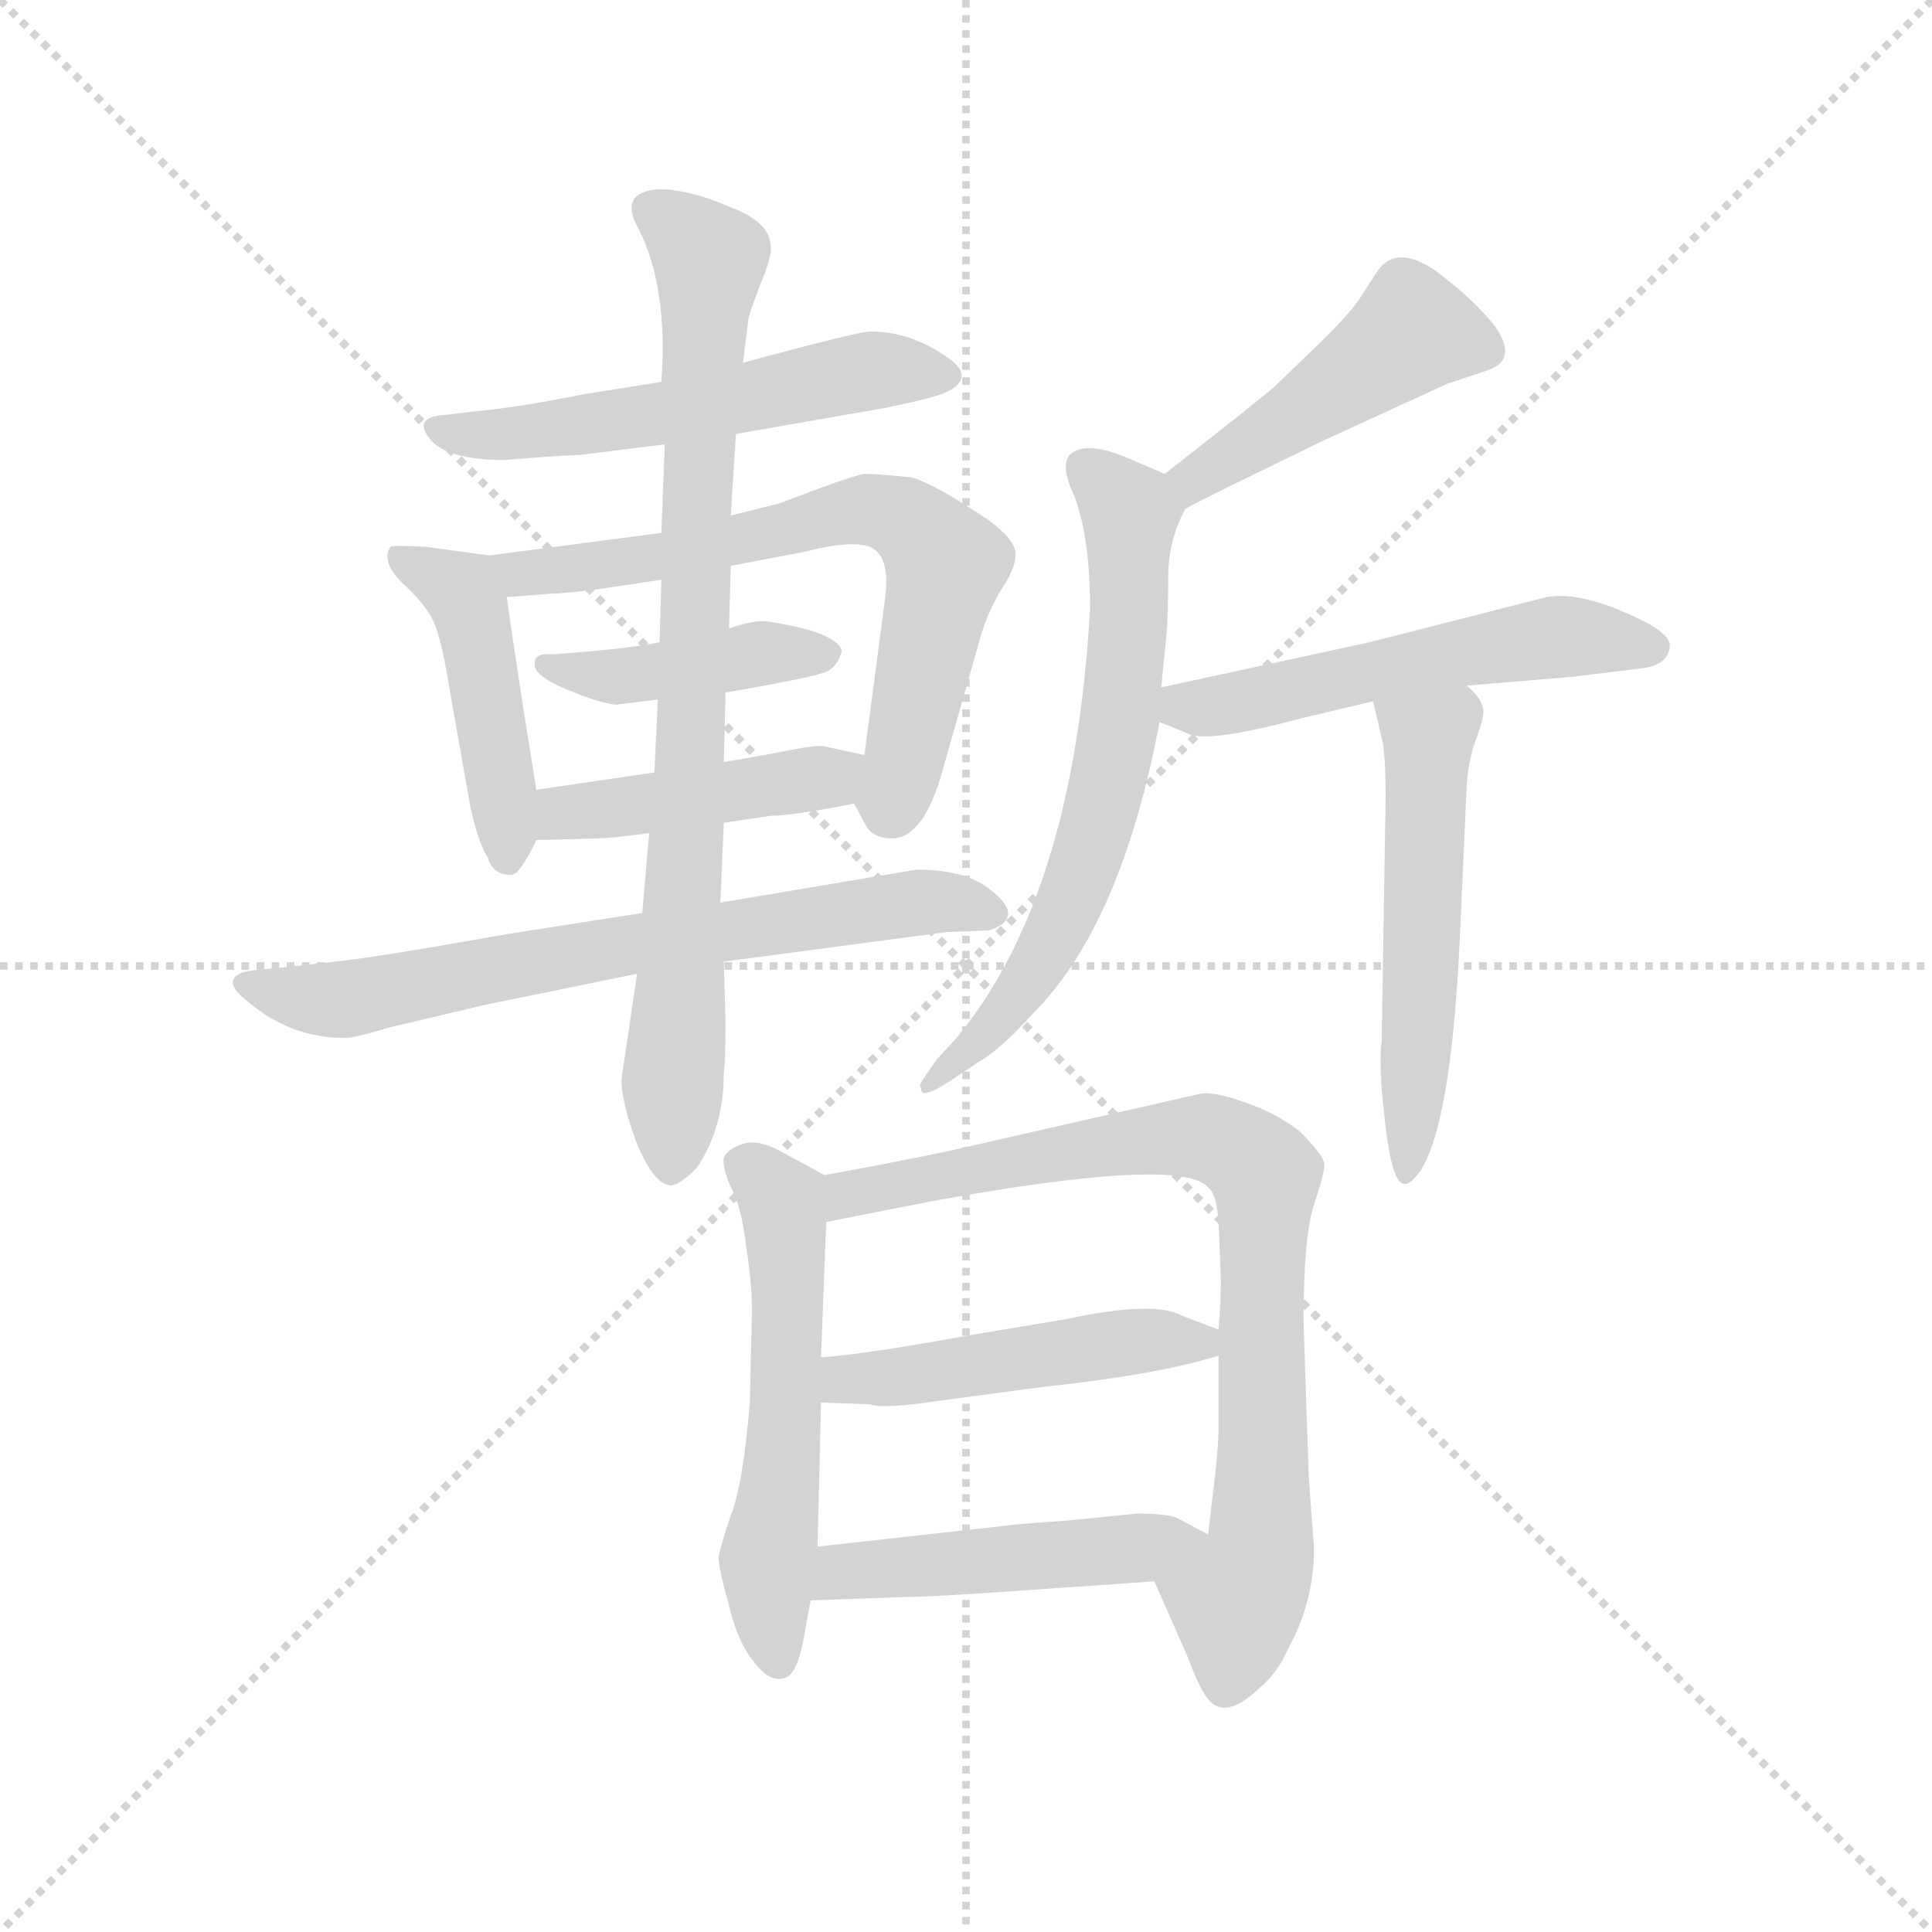 <svg version="1.1" viewBox="0 0 1024 1024" xmlns="http://www.w3.org/2000/svg">
  <g stroke="lightgray" stroke-dasharray="1,1" stroke-width="1" transform="scale(4, 4)">
    <line x1="0" y1="0" x2="256" y2="256"></line>
    <line x1="256" y1="0" x2="0" y2="256"></line>
    <line x1="128" y1="0" x2="128" y2="256"></line>
    <line x1="0" y1="128" x2="256" y2="128"></line>
  </g>
  <g transform="scale(0.92, -0.92) translate(60, -830)">
    <style type="text/css">
      
        @keyframes keyframes0 {
          from {
            stroke: blue;
            stroke-dashoffset: 550;
            stroke-width: 128;
          }
          64% {
            animation-timing-function: step-end;
            stroke: blue;
            stroke-dashoffset: 0;
            stroke-width: 128;
          }
          to {
            stroke: black;
            stroke-width: 1024;
          }
        }
        #make-me-a-hanzi-animation-0 {
          animation: keyframes0 0.698s both;
          animation-delay: 0s;
          animation-timing-function: linear;
        }
      
        @keyframes keyframes1 {
          from {
            stroke: blue;
            stroke-dashoffset: 456;
            stroke-width: 128;
          }
          60% {
            animation-timing-function: step-end;
            stroke: blue;
            stroke-dashoffset: 0;
            stroke-width: 128;
          }
          to {
            stroke: black;
            stroke-width: 1024;
          }
        }
        #make-me-a-hanzi-animation-1 {
          animation: keyframes1 0.621s both;
          animation-delay: 0.698s;
          animation-timing-function: linear;
        }
      
        @keyframes keyframes2 {
          from {
            stroke: blue;
            stroke-dashoffset: 674;
            stroke-width: 128;
          }
          69% {
            animation-timing-function: step-end;
            stroke: blue;
            stroke-dashoffset: 0;
            stroke-width: 128;
          }
          to {
            stroke: black;
            stroke-width: 1024;
          }
        }
        #make-me-a-hanzi-animation-2 {
          animation: keyframes2 0.799s both;
          animation-delay: 1.319s;
          animation-timing-function: linear;
        }
      
        @keyframes keyframes3 {
          from {
            stroke: blue;
            stroke-dashoffset: 420;
            stroke-width: 128;
          }
          58% {
            animation-timing-function: step-end;
            stroke: blue;
            stroke-dashoffset: 0;
            stroke-width: 128;
          }
          to {
            stroke: black;
            stroke-width: 1024;
          }
        }
        #make-me-a-hanzi-animation-3 {
          animation: keyframes3 0.592s both;
          animation-delay: 2.117s;
          animation-timing-function: linear;
        }
      
        @keyframes keyframes4 {
          from {
            stroke: blue;
            stroke-dashoffset: 438;
            stroke-width: 128;
          }
          59% {
            animation-timing-function: step-end;
            stroke: blue;
            stroke-dashoffset: 0;
            stroke-width: 128;
          }
          to {
            stroke: black;
            stroke-width: 1024;
          }
        }
        #make-me-a-hanzi-animation-4 {
          animation: keyframes4 0.606s both;
          animation-delay: 2.709s;
          animation-timing-function: linear;
        }
      
        @keyframes keyframes5 {
          from {
            stroke: blue;
            stroke-dashoffset: 687;
            stroke-width: 128;
          }
          69% {
            animation-timing-function: step-end;
            stroke: blue;
            stroke-dashoffset: 0;
            stroke-width: 128;
          }
          to {
            stroke: black;
            stroke-width: 1024;
          }
        }
        #make-me-a-hanzi-animation-5 {
          animation: keyframes5 0.809s both;
          animation-delay: 3.315s;
          animation-timing-function: linear;
        }
      
        @keyframes keyframes6 {
          from {
            stroke: blue;
            stroke-dashoffset: 823;
            stroke-width: 128;
          }
          73% {
            animation-timing-function: step-end;
            stroke: blue;
            stroke-dashoffset: 0;
            stroke-width: 128;
          }
          to {
            stroke: black;
            stroke-width: 1024;
          }
        }
        #make-me-a-hanzi-animation-6 {
          animation: keyframes6 0.92s both;
          animation-delay: 4.125s;
          animation-timing-function: linear;
        }
      
        @keyframes keyframes7 {
          from {
            stroke: blue;
            stroke-dashoffset: 459;
            stroke-width: 128;
          }
          60% {
            animation-timing-function: step-end;
            stroke: blue;
            stroke-dashoffset: 0;
            stroke-width: 128;
          }
          to {
            stroke: black;
            stroke-width: 1024;
          }
        }
        #make-me-a-hanzi-animation-7 {
          animation: keyframes7 0.624s both;
          animation-delay: 5.044s;
          animation-timing-function: linear;
        }
      
        @keyframes keyframes8 {
          from {
            stroke: blue;
            stroke-dashoffset: 655;
            stroke-width: 128;
          }
          68% {
            animation-timing-function: step-end;
            stroke: blue;
            stroke-dashoffset: 0;
            stroke-width: 128;
          }
          to {
            stroke: black;
            stroke-width: 1024;
          }
        }
        #make-me-a-hanzi-animation-8 {
          animation: keyframes8 0.783s both;
          animation-delay: 5.668s;
          animation-timing-function: linear;
        }
      
        @keyframes keyframes9 {
          from {
            stroke: blue;
            stroke-dashoffset: 537;
            stroke-width: 128;
          }
          64% {
            animation-timing-function: step-end;
            stroke: blue;
            stroke-dashoffset: 0;
            stroke-width: 128;
          }
          to {
            stroke: black;
            stroke-width: 1024;
          }
        }
        #make-me-a-hanzi-animation-9 {
          animation: keyframes9 0.687s both;
          animation-delay: 6.451s;
          animation-timing-function: linear;
        }
      
        @keyframes keyframes10 {
          from {
            stroke: blue;
            stroke-dashoffset: 535;
            stroke-width: 128;
          }
          64% {
            animation-timing-function: step-end;
            stroke: blue;
            stroke-dashoffset: 0;
            stroke-width: 128;
          }
          to {
            stroke: black;
            stroke-width: 1024;
          }
        }
        #make-me-a-hanzi-animation-10 {
          animation: keyframes10 0.685s both;
          animation-delay: 7.138s;
          animation-timing-function: linear;
        }
      
        @keyframes keyframes11 {
          from {
            stroke: blue;
            stroke-dashoffset: 554;
            stroke-width: 128;
          }
          64% {
            animation-timing-function: step-end;
            stroke: blue;
            stroke-dashoffset: 0;
            stroke-width: 128;
          }
          to {
            stroke: black;
            stroke-width: 1024;
          }
        }
        #make-me-a-hanzi-animation-11 {
          animation: keyframes11 0.701s both;
          animation-delay: 7.823s;
          animation-timing-function: linear;
        }
      
        @keyframes keyframes12 {
          from {
            stroke: blue;
            stroke-dashoffset: 809;
            stroke-width: 128;
          }
          72% {
            animation-timing-function: step-end;
            stroke: blue;
            stroke-dashoffset: 0;
            stroke-width: 128;
          }
          to {
            stroke: black;
            stroke-width: 1024;
          }
        }
        #make-me-a-hanzi-animation-12 {
          animation: keyframes12 0.908s both;
          animation-delay: 8.524s;
          animation-timing-function: linear;
        }
      
        @keyframes keyframes13 {
          from {
            stroke: blue;
            stroke-dashoffset: 474;
            stroke-width: 128;
          }
          61% {
            animation-timing-function: step-end;
            stroke: blue;
            stroke-dashoffset: 0;
            stroke-width: 128;
          }
          to {
            stroke: black;
            stroke-width: 1024;
          }
        }
        #make-me-a-hanzi-animation-13 {
          animation: keyframes13 0.636s both;
          animation-delay: 9.432s;
          animation-timing-function: linear;
        }
      
        @keyframes keyframes14 {
          from {
            stroke: blue;
            stroke-dashoffset: 474;
            stroke-width: 128;
          }
          61% {
            animation-timing-function: step-end;
            stroke: blue;
            stroke-dashoffset: 0;
            stroke-width: 128;
          }
          to {
            stroke: black;
            stroke-width: 1024;
          }
        }
        #make-me-a-hanzi-animation-14 {
          animation: keyframes14 0.636s both;
          animation-delay: 10.068s;
          animation-timing-function: linear;
        }
      
    </style>
    
      <path d="M 364 580 L 450 595 Q 479 601 485 604 Q 504 613 483 626 Q 463 639 442 639 Q 438 640 368 621 L 321 610 L 277 603 Q 237 595 213 593 L 197 591 Q 178 590 187 578 Q 196 565 231 565 Q 254 567 275 568 L 323 574 L 364 580 Z" fill="lightgray"></path>
    
      <path d="M 222 510 L 185 515 Q 166 516 165 515 Q 159 506 173 493 Q 187 480 191 469 Q 195 458 199 433 L 211 365 Q 216 343 221 336 Q 224 326 234 326 Q 239 325 249 346 L 249 375 Q 237 449 232 486 C 229 509 229 509 222 510 Z" fill="lightgray"></path>
    
      <path d="M 432 367 L 438 356 Q 442 347 454 347 Q 472 347 483 386 L 504 460 Q 508 475 516 489 Q 525 502 525 510 Q 526 518 510 530 Q 479 551 465 555 Q 445 557 438 557 Q 432 556 413 549 L 389 540 L 361 533 L 321 523 L 222 510 C 192 506 202 484 232 486 L 258 488 Q 270 488 321 496 L 361 504 L 403 512 Q 430 519 441 515 Q 453 510 450 486 L 438 395 C 434 365 430 370 432 367 Z" fill="lightgray"></path>
    
      <path d="M 358 431 Q 404 439 413 442 Q 422 444 425 455 Q 422 466 382 472 Q 375 473 360 468 L 320 460 Q 301 456 258 453 Q 248 454 248 448 Q 247 441 266 433 Q 285 425 295 424 L 319 427 L 358 431 Z" fill="lightgray"></path>
    
      <path d="M 357 356 L 384 360 Q 396 360 432 367 C 461 373 467 389 438 395 L 415 400 Q 411 401 396 398 Q 381 395 357 391 L 317 385 L 249 375 C 219 371 219 345 249 346 L 285 347 Q 291 347 314 350 L 357 356 Z" fill="lightgray"></path>
    
      <path d="M 468 329 L 355 310 L 310 304 L 233 292 Q 154 278 133 276 L 97 272 Q 81 271 78 269 Q 68 264 84 252 Q 108 232 139 232 Q 144 232 164 238 L 219 251 L 307 269 L 357 276 L 485 293 L 510 294 Q 533 302 507 320 Q 493 329 468 329 Z" fill="lightgray"></path>
    
      <path d="M 355 310 L 357 356 L 357 391 L 358 431 L 360 468 L 361 504 L 361 533 L 364 580 L 368 621 L 371 645 Q 371 648 378 666 Q 385 683 384 688 Q 384 702 360 711 Q 337 721 319 721 Q 296 719 308 698 Q 325 664 321 610 L 323 574 L 321 523 L 321 496 L 320 460 L 319 427 L 317 385 L 314 350 L 310 304 L 307 269 L 298 208 Q 298 195 307 171 Q 317 147 327 147 Q 334 149 342 158 Q 357 181 357 212 Q 358 220 358 241 L 357 276 L 355 310 Z" fill="lightgray"></path>
    
      <path d="M 623 537 Q 634 543 702 576 L 774 609 L 798 617 Q 814 623 802 641 Q 790 657 767 674 Q 744 690 733 673 L 724 659 Q 719 651 703 635 L 674 607 Q 661 596 611 557 C 587 539 596 523 623 537 Z" fill="lightgray"></path>
    
      <path d="M 609 434 L 612 464 Q 613 474 613 497 Q 613 519 623 537 C 629 549 629 549 611 557 L 590 566 Q 569 575 559 570 Q 549 565 559 544 Q 568 520 568 480 Q 559 314 491 232 L 480 220 Q 470 206 470 205 L 471 201 Q 473 198 487 207 L 505 219 Q 517 226 535 246 Q 586 297 608 414 L 609 434 Z" fill="lightgray"></path>
    
      <path d="M 785 435 L 845 440 L 886 445 Q 902 447 902 459 Q 901 464 891 470 Q 853 490 831 486 L 729 460 L 609 434 C 580 428 580 425 608 414 L 623 408 Q 633 401 689 416 L 731 426 L 785 435 Z" fill="lightgray"></path>
    
      <path d="M 749 148 Q 752 147 758 155 Q 776 182 781 289 L 785 378 Q 786 392 790 403 Q 794 414 794 416 Q 797 425 785 435 C 764 457 724 455 731 426 L 736 405 Q 739 394 738 354 L 736 230 Q 734 217 738 183 Q 742 148 749 148 Z" fill="lightgray"></path>
    
      <path d="M 403 -114 L 407 -92 L 411 -61 L 413 22 L 413 48 L 416 126 C 417 152 417 152 415 153 L 391 166 Q 377 174 368 171 Q 359 168 357 163 Q 356 158 361 146 Q 367 136 370 111 Q 374 86 373 66 L 372 22 Q 368 -26 361 -43 Q 355 -61 354 -67 Q 354 -74 360 -95 Q 365 -116 374 -127 Q 383 -139 391 -137 Q 399 -136 403 -114 Z" fill="lightgray"></path>
    
      <path d="M 605 -81 L 624 -124 Q 630 -140 634 -146 Q 644 -163 665 -143 Q 676 -134 682 -120 Q 697 -93 697 -62 L 694 -21 L 691 68 Q 691 118 697 136 Q 703 154 703 159 Q 703 164 689 178 Q 675 189 657 195 Q 640 201 632 200 L 487 167 Q 464 162 415 153 C 386 148 387 120 416 126 L 477 138 Q 620 164 636 146 Q 641 142 642 126 L 643 102 Q 644 87 642 64 L 642 49 L 642 6 Q 642 -2 640 -20 L 636 -54 C 632 -84 593 -54 605 -81 Z" fill="lightgray"></path>
    
      <path d="M 413 22 L 441 21 Q 448 18 481 23 L 541 31 Q 607 38 642 49 C 664 56 664 56 642 64 L 621 72 Q 605 81 554 70 L 500 61 Q 440 50 413 48 C 383 45 383 23 413 22 Z" fill="lightgray"></path>
    
      <path d="M 407 -92 L 463 -90 Q 475 -90 519 -87 L 605 -81 C 635 -79 663 -68 636 -54 L 619 -45 Q 614 -42 595 -42 L 555 -46 Q 525 -48 519 -49 L 411 -61 C 381 -64 377 -93 407 -92 Z" fill="lightgray"></path>
    
    
      <clipPath id="make-me-a-hanzi-clip-0">
        <path d="M 364 580 L 450 595 Q 479 601 485 604 Q 504 613 483 626 Q 463 639 442 639 Q 438 640 368 621 L 321 610 L 277 603 Q 237 595 213 593 L 197 591 Q 178 590 187 578 Q 196 565 231 565 Q 254 567 275 568 L 323 574 L 364 580 Z"></path>
      </clipPath>
      <path clip-path="url(#make-me-a-hanzi-clip-0)" d="M 193 584 L 206 579 L 267 583 L 438 616 L 483 615" fill="none" id="make-me-a-hanzi-animation-0" stroke-dasharray="422 844" stroke-linecap="round"></path>
    
      <clipPath id="make-me-a-hanzi-clip-1">
        <path d="M 222 510 L 185 515 Q 166 516 165 515 Q 159 506 173 493 Q 187 480 191 469 Q 195 458 199 433 L 211 365 Q 216 343 221 336 Q 224 326 234 326 Q 239 325 249 346 L 249 375 Q 237 449 232 486 C 229 509 229 509 222 510 Z"></path>
      </clipPath>
      <path clip-path="url(#make-me-a-hanzi-clip-1)" d="M 168 510 L 201 493 L 211 478 L 232 335" fill="none" id="make-me-a-hanzi-animation-1" stroke-dasharray="328 656" stroke-linecap="round"></path>
    
      <clipPath id="make-me-a-hanzi-clip-2">
        <path d="M 432 367 L 438 356 Q 442 347 454 347 Q 472 347 483 386 L 504 460 Q 508 475 516 489 Q 525 502 525 510 Q 526 518 510 530 Q 479 551 465 555 Q 445 557 438 557 Q 432 556 413 549 L 389 540 L 361 533 L 321 523 L 222 510 C 192 506 202 484 232 486 L 258 488 Q 270 488 321 496 L 361 504 L 403 512 Q 430 519 441 515 Q 453 510 450 486 L 438 395 C 434 365 430 370 432 367 Z"></path>
      </clipPath>
      <path clip-path="url(#make-me-a-hanzi-clip-2)" d="M 230 506 L 240 499 L 308 505 L 427 535 L 460 531 L 485 505 L 452 363" fill="none" id="make-me-a-hanzi-animation-2" stroke-dasharray="546 1092" stroke-linecap="round"></path>
    
      <clipPath id="make-me-a-hanzi-clip-3">
        <path d="M 358 431 Q 404 439 413 442 Q 422 444 425 455 Q 422 466 382 472 Q 375 473 360 468 L 320 460 Q 301 456 258 453 Q 248 454 248 448 Q 247 441 266 433 Q 285 425 295 424 L 319 427 L 358 431 Z"></path>
      </clipPath>
      <path clip-path="url(#make-me-a-hanzi-clip-3)" d="M 255 447 L 299 440 L 390 456 L 417 454" fill="none" id="make-me-a-hanzi-animation-3" stroke-dasharray="292 584" stroke-linecap="round"></path>
    
      <clipPath id="make-me-a-hanzi-clip-4">
        <path d="M 357 356 L 384 360 Q 396 360 432 367 C 461 373 467 389 438 395 L 415 400 Q 411 401 396 398 Q 381 395 357 391 L 317 385 L 249 375 C 219 371 219 345 249 346 L 285 347 Q 291 347 314 350 L 357 356 Z"></path>
      </clipPath>
      <path clip-path="url(#make-me-a-hanzi-clip-4)" d="M 255 353 L 265 362 L 417 382 L 431 389" fill="none" id="make-me-a-hanzi-animation-4" stroke-dasharray="310 620" stroke-linecap="round"></path>
    
      <clipPath id="make-me-a-hanzi-clip-5">
        <path d="M 468 329 L 355 310 L 310 304 L 233 292 Q 154 278 133 276 L 97 272 Q 81 271 78 269 Q 68 264 84 252 Q 108 232 139 232 Q 144 232 164 238 L 219 251 L 307 269 L 357 276 L 485 293 L 510 294 Q 533 302 507 320 Q 493 329 468 329 Z"></path>
      </clipPath>
      <path clip-path="url(#make-me-a-hanzi-clip-5)" d="M 83 262 L 139 254 L 305 287 L 475 310 L 508 307" fill="none" id="make-me-a-hanzi-animation-5" stroke-dasharray="559 1118" stroke-linecap="round"></path>
    
      <clipPath id="make-me-a-hanzi-clip-6">
        <path d="M 355 310 L 357 356 L 357 391 L 358 431 L 360 468 L 361 504 L 361 533 L 364 580 L 368 621 L 371 645 Q 371 648 378 666 Q 385 683 384 688 Q 384 702 360 711 Q 337 721 319 721 Q 296 719 308 698 Q 325 664 321 610 L 323 574 L 321 523 L 321 496 L 320 460 L 319 427 L 317 385 L 314 350 L 310 304 L 307 269 L 298 208 Q 298 195 307 171 Q 317 147 327 147 Q 334 149 342 158 Q 357 181 357 212 Q 358 220 358 241 L 357 276 L 355 310 Z"></path>
      </clipPath>
      <path clip-path="url(#make-me-a-hanzi-clip-6)" d="M 316 708 L 349 680 L 326 157" fill="none" id="make-me-a-hanzi-animation-6" stroke-dasharray="695 1390" stroke-linecap="round"></path>
    
      <clipPath id="make-me-a-hanzi-clip-7">
        <path d="M 623 537 Q 634 543 702 576 L 774 609 L 798 617 Q 814 623 802 641 Q 790 657 767 674 Q 744 690 733 673 L 724 659 Q 719 651 703 635 L 674 607 Q 661 596 611 557 C 587 539 596 523 623 537 Z"></path>
      </clipPath>
      <path clip-path="url(#make-me-a-hanzi-clip-7)" d="M 794 630 L 762 638 L 746 634 L 684 587 L 642 564 L 623 544" fill="none" id="make-me-a-hanzi-animation-7" stroke-dasharray="331 662" stroke-linecap="round"></path>
    
      <clipPath id="make-me-a-hanzi-clip-8">
        <path d="M 609 434 L 612 464 Q 613 474 613 497 Q 613 519 623 537 C 629 549 629 549 611 557 L 590 566 Q 569 575 559 570 Q 549 565 559 544 Q 568 520 568 480 Q 559 314 491 232 L 480 220 Q 470 206 470 205 L 471 201 Q 473 198 487 207 L 505 219 Q 517 226 535 246 Q 586 297 608 414 L 609 434 Z"></path>
      </clipPath>
      <path clip-path="url(#make-me-a-hanzi-clip-8)" d="M 567 560 L 591 534 L 590 459 L 573 358 L 535 269 L 474 204" fill="none" id="make-me-a-hanzi-animation-8" stroke-dasharray="527 1054" stroke-linecap="round"></path>
    
      <clipPath id="make-me-a-hanzi-clip-9">
        <path d="M 785 435 L 845 440 L 886 445 Q 902 447 902 459 Q 901 464 891 470 Q 853 490 831 486 L 729 460 L 609 434 C 580 428 580 425 608 414 L 623 408 Q 633 401 689 416 L 731 426 L 785 435 Z"></path>
      </clipPath>
      <path clip-path="url(#make-me-a-hanzi-clip-9)" d="M 614 419 L 814 460 L 859 463 L 890 458" fill="none" id="make-me-a-hanzi-animation-9" stroke-dasharray="409 818" stroke-linecap="round"></path>
    
      <clipPath id="make-me-a-hanzi-clip-10">
        <path d="M 749 148 Q 752 147 758 155 Q 776 182 781 289 L 785 378 Q 786 392 790 403 Q 794 414 794 416 Q 797 425 785 435 C 764 457 724 455 731 426 L 736 405 Q 739 394 738 354 L 736 230 Q 734 217 738 183 Q 742 148 749 148 Z"></path>
      </clipPath>
      <path clip-path="url(#make-me-a-hanzi-clip-10)" d="M 739 422 L 763 404 L 751 155" fill="none" id="make-me-a-hanzi-animation-10" stroke-dasharray="407 814" stroke-linecap="round"></path>
    
      <clipPath id="make-me-a-hanzi-clip-11">
        <path d="M 403 -114 L 407 -92 L 411 -61 L 413 22 L 413 48 L 416 126 C 417 152 417 152 415 153 L 391 166 Q 377 174 368 171 Q 359 168 357 163 Q 356 158 361 146 Q 367 136 370 111 Q 374 86 373 66 L 372 22 Q 368 -26 361 -43 Q 355 -61 354 -67 Q 354 -74 360 -95 Q 365 -116 374 -127 Q 383 -139 391 -137 Q 399 -136 403 -114 Z"></path>
      </clipPath>
      <path clip-path="url(#make-me-a-hanzi-clip-11)" d="M 367 160 L 387 144 L 393 119 L 393 16 L 382 -69 L 389 -127" fill="none" id="make-me-a-hanzi-animation-11" stroke-dasharray="426 852" stroke-linecap="round"></path>
    
      <clipPath id="make-me-a-hanzi-clip-12">
        <path d="M 605 -81 L 624 -124 Q 630 -140 634 -146 Q 644 -163 665 -143 Q 676 -134 682 -120 Q 697 -93 697 -62 L 694 -21 L 691 68 Q 691 118 697 136 Q 703 154 703 159 Q 703 164 689 178 Q 675 189 657 195 Q 640 201 632 200 L 487 167 Q 464 162 415 153 C 386 148 387 120 416 126 L 477 138 Q 620 164 636 146 Q 641 142 642 126 L 643 102 Q 644 87 642 64 L 642 49 L 642 6 Q 642 -2 640 -20 L 636 -54 C 632 -84 593 -54 605 -81 Z"></path>
      </clipPath>
      <path clip-path="url(#make-me-a-hanzi-clip-12)" d="M 423 133 L 429 143 L 615 175 L 643 173 L 667 156 L 667 -57 L 652 -92 L 649 -136" fill="none" id="make-me-a-hanzi-animation-12" stroke-dasharray="681 1362" stroke-linecap="round"></path>
    
      <clipPath id="make-me-a-hanzi-clip-13">
        <path d="M 413 22 L 441 21 Q 448 18 481 23 L 541 31 Q 607 38 642 49 C 664 56 664 56 642 64 L 621 72 Q 605 81 554 70 L 500 61 Q 440 50 413 48 C 383 45 383 23 413 22 Z"></path>
      </clipPath>
      <path clip-path="url(#make-me-a-hanzi-clip-13)" d="M 419 42 L 434 35 L 469 37 L 596 57 L 634 57" fill="none" id="make-me-a-hanzi-animation-13" stroke-dasharray="346 692" stroke-linecap="round"></path>
    
      <clipPath id="make-me-a-hanzi-clip-14">
        <path d="M 407 -92 L 463 -90 Q 475 -90 519 -87 L 605 -81 C 635 -79 663 -68 636 -54 L 619 -45 Q 614 -42 595 -42 L 555 -46 Q 525 -48 519 -49 L 411 -61 C 381 -64 377 -93 407 -92 Z"></path>
      </clipPath>
      <path clip-path="url(#make-me-a-hanzi-clip-14)" d="M 414 -85 L 436 -74 L 629 -57" fill="none" id="make-me-a-hanzi-animation-14" stroke-dasharray="346 692" stroke-linecap="round"></path>
    
  </g>
</svg>